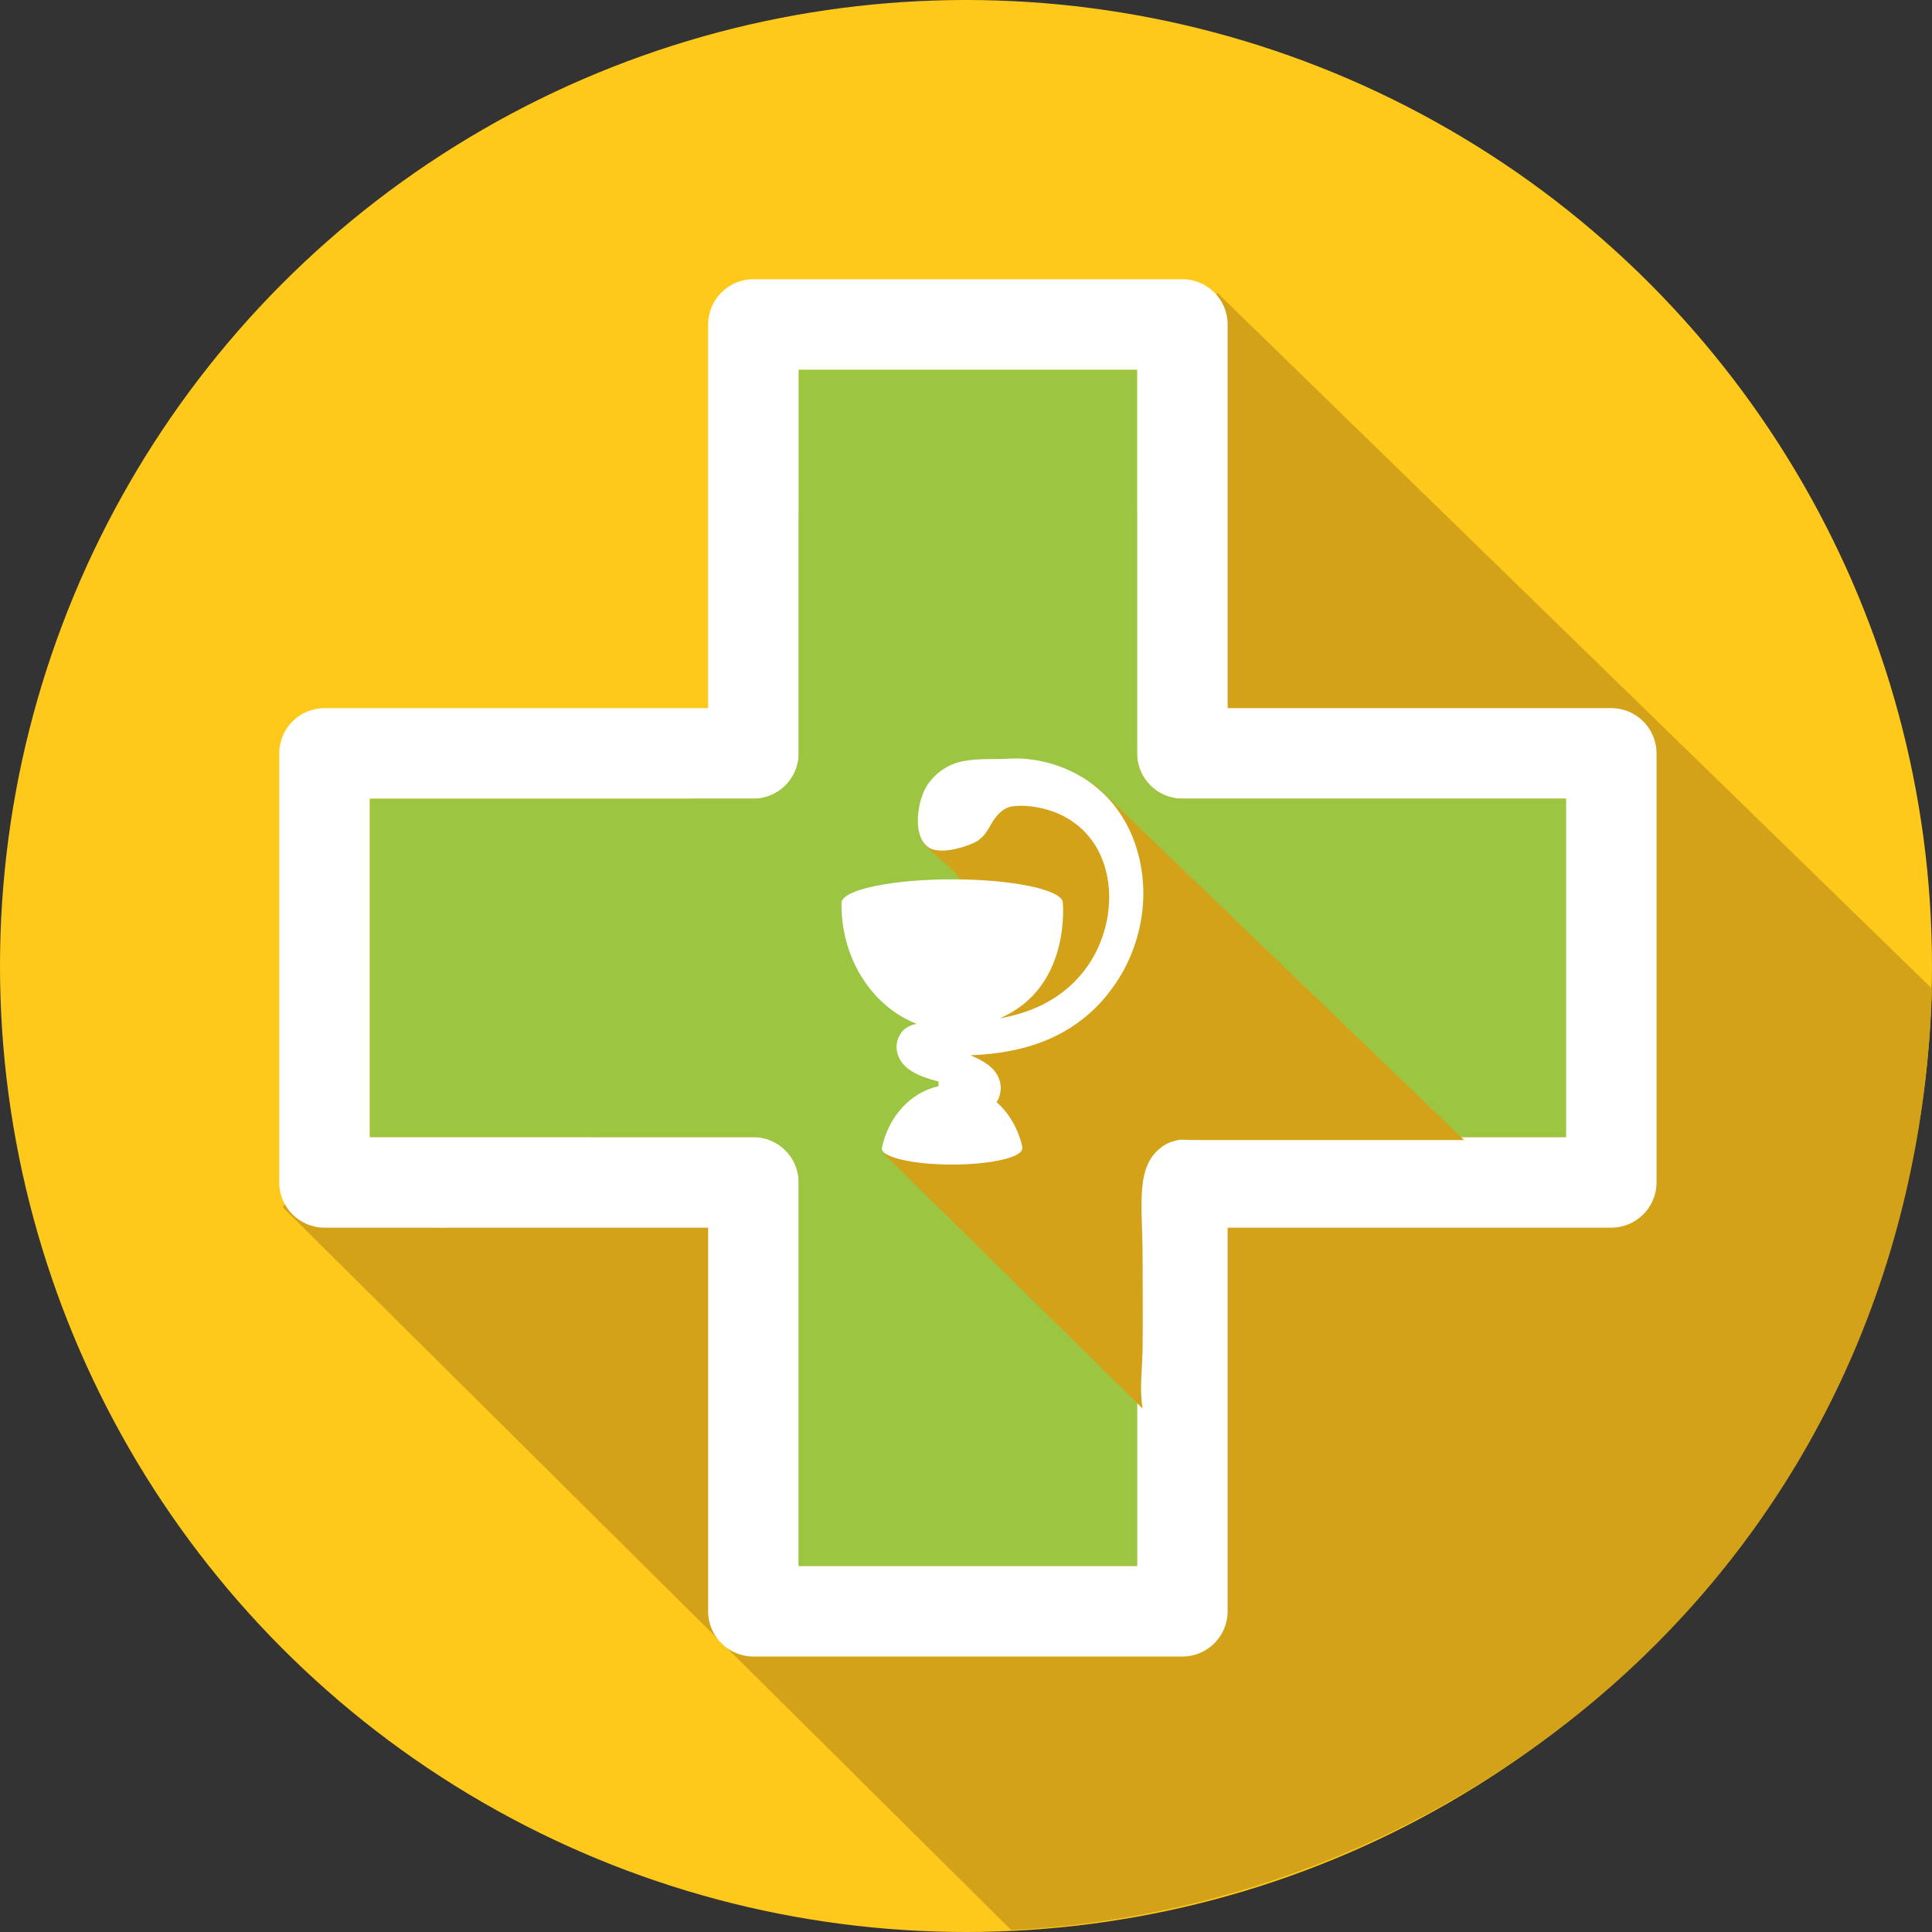 <?xml version="1.0" encoding="UTF-8" standalone="no"?>
<svg width="512px" height="512px" viewBox="0 0 512 512" version="1.1" xmlns="http://www.w3.org/2000/svg" xmlns:xlink="http://www.w3.org/1999/xlink">
    <rect x="0" y="0" width="512" height="512" fill="#333333" stroke="none"/>
    <!-- Generator: Sketch 39.1 (31720) - http://www.bohemiancoding.com/sketch -->
    <title>Slice 1</title>
    <desc>Created with Sketch.</desc>
    <defs></defs>
    <g id="Page-1" stroke="none" stroke-width="1" fill="none" fill-rule="evenodd">
        <g id="snapchat">
            <circle id="Oval" fill="#FFC91B" cx="256" cy="256" r="256"></circle>
            <path d="M317.49,114 C314.635,114.39 310.063,139.947 307.717,138.774 C274.963,123.259 226.693,112.915 202.559,145.67 C193.786,156.038 201.728,178.638 198,191.5 C193.669,206.441 178.014,211.871 171.529,226.694 C169.805,233.59 156.014,228.418 152.566,233.59 C140.499,243.933 164.633,257.725 168.081,266.344 C178.424,297.374 143.946,307.718 119.812,324.957 C114.956,327.991 75.198,314.8 75,320 L268,511.5 C388.5,505.5 507.5,412.5 512,262 L322.5,77.5 L317.49,114 Z" id="Shape" fill="#D3A218"></path>
        </g>
        <g id="hospital-sign" transform="translate(74, 74)" fill="#FFFFFF">
            <path d="M352.999,113.665 L251.336,113.665 L251.336,12.002 C251.336,5.374 245.962,0 239.334,0 L125.666,0 C119.038,0 113.664,5.374 113.664,12.002 L113.664,113.665 L12.002,113.665 C5.374,113.665 -2.84217094e-14,119.038 -2.84217094e-14,125.667 L-2.84217094e-14,239.341 C-2.84217094e-14,245.97 5.374,251.343 12.002,251.343 L113.664,251.343 L113.664,352.998 C113.664,359.626 119.038,365 125.666,365 L239.332,365 C245.961,365 251.334,359.626 251.334,352.998 L251.334,251.343 L352.998,251.343 C359.626,251.343 365,245.97 365,239.341 L365,125.667 C365.002,119.038 359.628,113.665 352.999,113.665 Z M340.997,227.339 L239.334,227.339 C232.705,227.339 227.331,232.713 227.331,239.341 L227.331,340.995 L137.669,340.995 L137.669,239.341 C137.669,232.713 132.295,227.339 125.666,227.339 L24.005,227.339 L24.005,137.669 L125.666,137.669 C132.295,137.669 137.669,132.295 137.669,125.667 L137.669,24.005 L227.33,24.005 L227.33,125.667 C227.33,132.295 232.704,137.669 239.332,137.669 L340.995,137.669 L340.995,227.339 L340.997,227.339 Z" id="Combined-Shape"></path>
        </g>
        <g id="hospital-sign-copy" transform="translate(98, 98)" fill="#9CC541">
            <path d="M316.997,203.339 L215.334,203.339 C208.705,203.339 203.331,208.713 203.331,215.341 L203.331,316.995 L113.669,316.995 L113.669,215.341 C113.669,208.713 108.295,203.339 101.666,203.339 L0.005,203.339 L0.005,113.669 L101.666,113.669 C108.295,113.669 113.669,108.295 113.669,101.667 L113.669,0.005 L203.33,0.005 L203.33,101.667 C203.33,108.295 208.704,113.669 215.332,113.669 L316.995,113.669 L316.995,203.339 L316.997,203.339 Z" id="Combined-Shape"></path>
        </g>
        <g id="pharmacy-tool" transform="translate(223, 201)">
            <g id="Capa_1">
                <path d="M49.5,7 C48.587,7.124 22.786,23.373 22.035,23 C22.035,23.373 32.428,31.121 32,33.5 C30.613,41.216 43.586,43.394 42,47 C41.448,49.195 23.139,63.87 22.035,65.516 C18.175,68.808 25.896,73.198 26.999,75.941 C30.308,85.816 23.875,92.495 16.154,97.981 C14.6,98.947 11.563,103.345 11.5,105 L79.795,172.275 C78.919,166.864 79.734,161.764 79.795,156.579 C79.898,147.672 79.809,138.989 79.795,131.466 C79.769,118.386 77.742,108.081 84.954,102.905 C86.603,101.675 88.395,101.285 89.262,101.121 C90.352,100.914 90.54,101.121 93.47,101.121 C98.729,101.121 92.612,101.121 112.93,101.121 L165,101.121 L67.172,7 L49.5,7 Z" id="Shape" fill="#D3A218" style="mix-blend-mode: color-burn;"></path>
                <path d="M73.607,14.239 C71.343,10.904 68.462,8.144 65.35,5.976 C63.772,4.897 62.161,3.991 60.456,3.203 C59.611,2.847 58.541,2.36 57.862,2.137 L56.751,1.751 L56.024,1.506 L55.379,1.329 C51.957,0.355 48.305,-0.165 44.564,0.047 C40.871,0.328 36.809,-0.11 32.509,0.675 C28.236,1.404 24.312,4.077 22.146,8.076 C20.116,12.097 18.661,20.78 23.344,23.748 C26.833,25.517 32.916,23.357 35.155,22.339 C37.273,21.308 38.383,19.759 39.664,17.411 C40.929,15.154 42.932,12.918 45.397,12.676 C47.826,12.378 50.382,12.591 52.968,13.176 L53.456,13.278 C53.29,13.216 53.725,13.35 53.837,13.382 L54.96,13.71 C55.77,13.929 56.13,14.132 56.751,14.328 C57.915,14.79 59.112,15.372 60.208,16.048 C62.401,17.412 64.408,19.118 66.015,21.253 C69.319,25.442 70.995,31.211 70.948,37.09 C70.871,42.98 69.104,48.943 65.971,53.891 C65.569,54.499 65.185,55.126 64.73,55.695 L64.118,56.512 L63.329,57.455 C62.478,58.449 61.399,59.564 60.35,60.488 C58.214,62.389 55.832,63.968 53.293,65.246 C49.729,67.027 45.867,68.178 41.864,68.894 C61.122,60.742 58.63,37.884 58.63,37.884 C57.596,34.611 44.88,32.031 29.351,32.031 C13.818,32.031 1.105,34.614 0.068,37.884 L0.028,37.884 C0.028,37.884 0.019,37.983 0.016,38.123 C0.004,38.185 0,38.25 0,38.316 C0,38.346 0,38.381 0.004,38.414 C0,38.542 0,38.659 0,38.727 C0,53.364 8.359,65.868 19.958,70.336 C19.458,70.433 18.926,70.54 18.214,70.838 C17.633,71.129 16.475,71.561 15.516,73.194 L15.548,73.137 C14.864,74.302 14.841,74.717 14.68,75.473 C14.569,76.173 14.601,76.805 14.677,77.448 C14.87,78.622 15.309,79.522 15.724,80.158 C16.132,80.788 16.559,81.256 16.934,81.594 C17.349,82.019 17.664,82.206 18.034,82.494 C18.408,82.788 18.702,82.922 19.04,83.133 C19.38,83.338 19.695,83.491 19.997,83.639 C20.621,83.96 21.22,84.191 21.812,84.415 C23.142,84.911 24.436,85.292 25.707,85.61 L25.707,86.862 C18.344,88.468 12.511,94.857 10.743,103.056 C10.732,103.083 10.718,103.143 10.718,103.176 C10.715,103.203 10.706,103.287 10.698,103.287 L10.709,103.287 C10.706,103.287 10.698,103.32 10.698,103.351 C10.698,105.72 19.019,107.621 29.296,107.621 C39.57,107.621 47.891,105.727 47.891,103.357 C47.891,103.327 47.885,103.283 47.879,103.283 L47.994,103.283 C46.981,98.371 44.51,94.087 41.122,91.082 C41.5,90.493 41.857,89.726 42.066,88.679 C42.433,87.086 42.026,85.302 41.533,84.355 C41.016,83.277 40.513,82.745 40.06,82.247 C39.594,81.768 39.17,81.427 38.77,81.132 C37.173,79.994 35.821,79.375 34.449,78.77 C34.362,78.736 34.268,78.699 34.183,78.666 C35.191,78.622 36.193,78.565 37.209,78.485 C43.63,77.987 50.258,76.695 56.508,73.673 C59.626,72.17 62.64,70.232 65.391,67.86 C66.784,66.645 68.016,65.433 69.337,63.934 L70.143,62.99 L71.042,61.819 C71.633,61.096 72.153,60.306 72.705,59.536 C76.952,53.282 79.612,45.519 79.967,37.417 C80.294,29.347 78.217,20.867 73.607,14.239 L73.607,14.239 Z" id="Shape" fill="#FFFFFF"></path>
            </g>
        </g>
    </g>
</svg>
